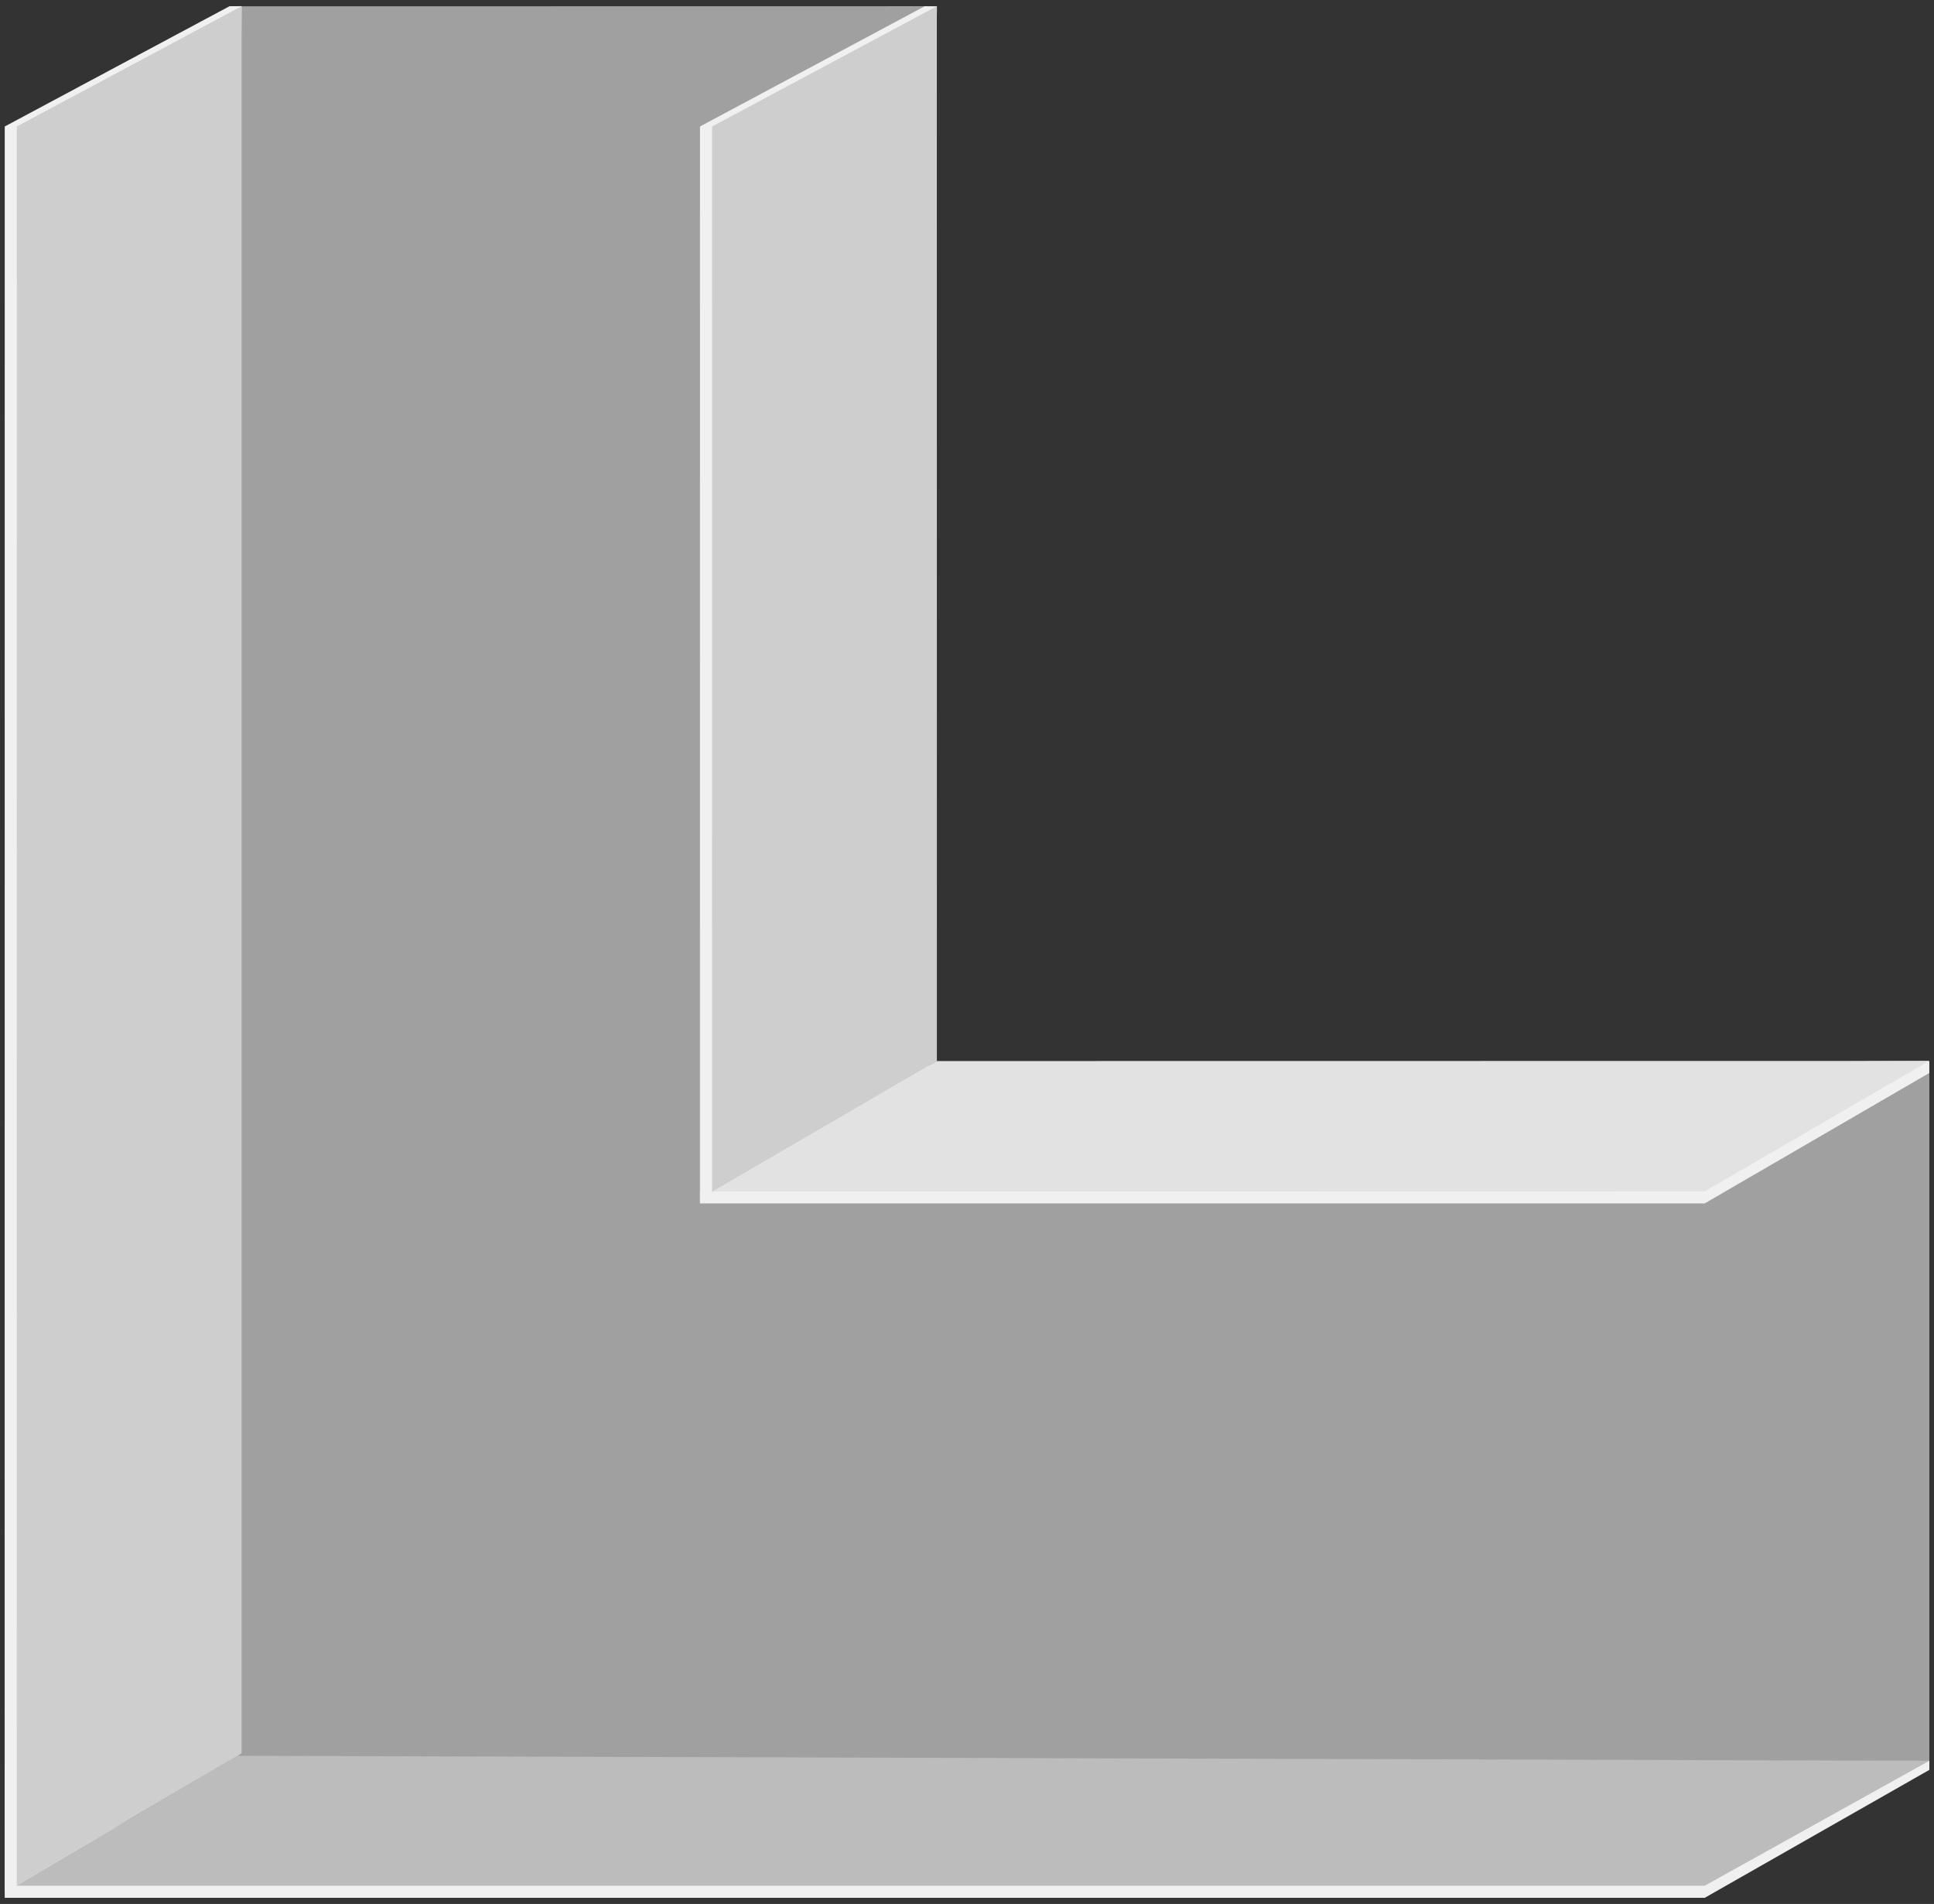 <svg xmlns="http://www.w3.org/2000/svg" width="320" height="315"><rect width="100%" height="100%" fill="#333333" stroke="none"/><path fill="#F0F0F0" d="M282.066 313.984l37.164-21.166v-2.379l-281.64 2.01L.771 312.025l.012 1.959z"/><path fill="#A0A0A0" d="M319.23 175.693l-164.295.211.071-174.877-117 .018-.119 291.492 117 .211v-1.344l164.343-.086z"/><path fill="#F0F0F0" d="M151.873 176.287l167.344-.736v1.974l-37.151 21.571H115.811l-.012-1.94z"/><path fill="#E2E2E2" d="M155.018 175.547l164.199-.022-37.151 21.571-164.236.029z"/><path fill="#F0F0F0" d="M37.971 289.064L2.816 312.203.77 312.15.785 20.926 37.971 1.031l2.004-.015zm115.035-113.019l2.023-174.99-2.023-.024-37.186 19.895-.006 176.244 2.071-.045z"/><path fill="#CECECE" d="M155.018 175.531l-.012-174.5-37.186 19.895-.006 176.244z"/><path fill="#BCBCBC" d="M2.693 311.984h279.373l37.164-20.666-280.055-.832z"/><path fill="#CECECE" d="M39.971 290.076l-37.203 21.86.017-291.01L39.971 1.031z"/></svg>